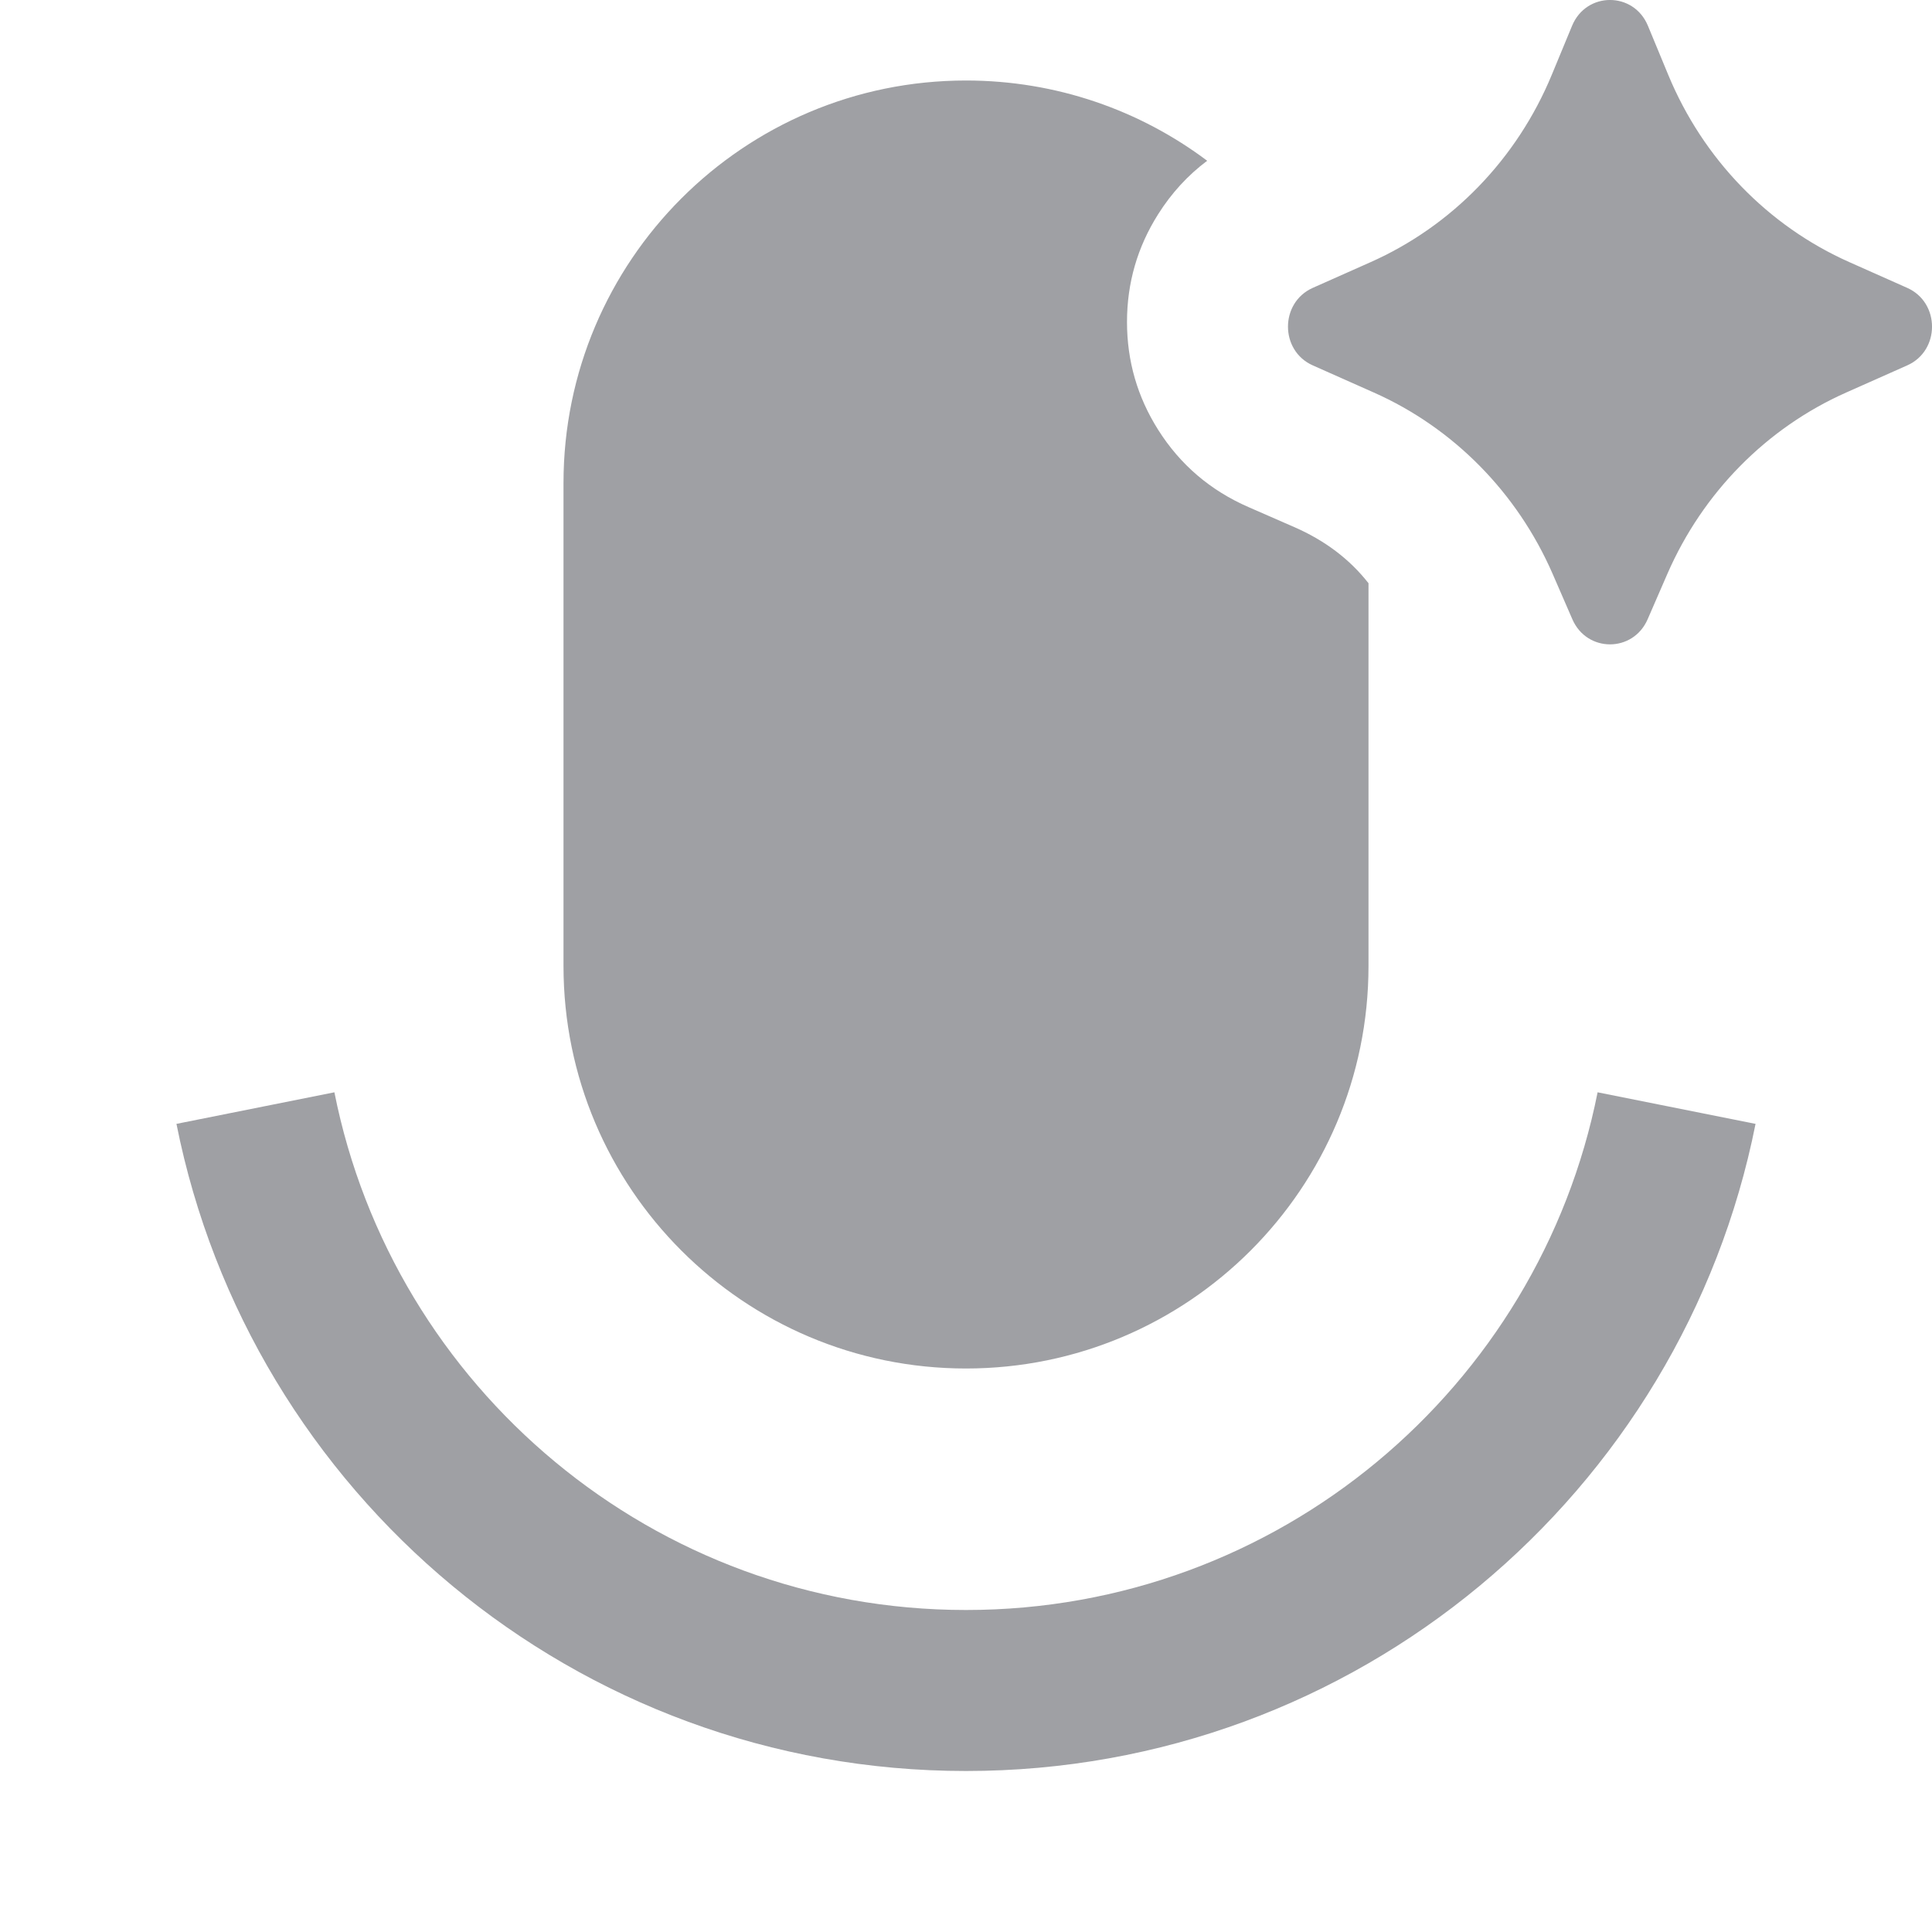 <svg xmlns="http://www.w3.org/2000/svg" viewBox="0 0 24 24" width="64" height="64" fill="rgba(159,160,164,1)"><path d="M20.467 7.694L20.713 7.128C21.153 6.119 21.945 5.316 22.932 4.877L23.692 4.539C24.103 4.357 24.103 3.759 23.692 3.576L22.975 3.257C21.962 2.807 21.156 1.974 20.724 0.931L20.471 0.32C20.294 -0.107 19.706 -0.107 19.529 0.32L19.276 0.931C18.844 1.974 18.038 2.807 17.025 3.257L16.308 3.576C15.897 3.759 15.897 4.357 16.308 4.539L17.068 4.877C18.055 5.316 18.847 6.119 19.287 7.128L19.533 7.694C19.714 8.108 20.286 8.108 20.467 7.694ZM14.387 5.339C14.661 5.773 15.036 6.093 15.511 6.3L16.076 6.547C16.457 6.713 16.765 6.945 17 7.245V12C17 14.761 14.761 17 12 17C9.239 17 7 14.761 7 12V6C7 3.239 9.239 1 12 1C13.124 1 14.162 1.371 14.996 1.997C14.756 2.177 14.553 2.398 14.387 2.661C14.129 3.069 14 3.516 14 4C14 4.484 14.129 4.931 14.387 5.339ZM2.192 13.961L4.154 13.569C4.883 17.236 8.119 20 12 20C15.881 20 19.117 17.236 19.846 13.569L21.808 13.961C20.896 18.545 16.852 22 12 22C7.149 22 3.104 18.545 2.192 13.961Z"></path></svg>